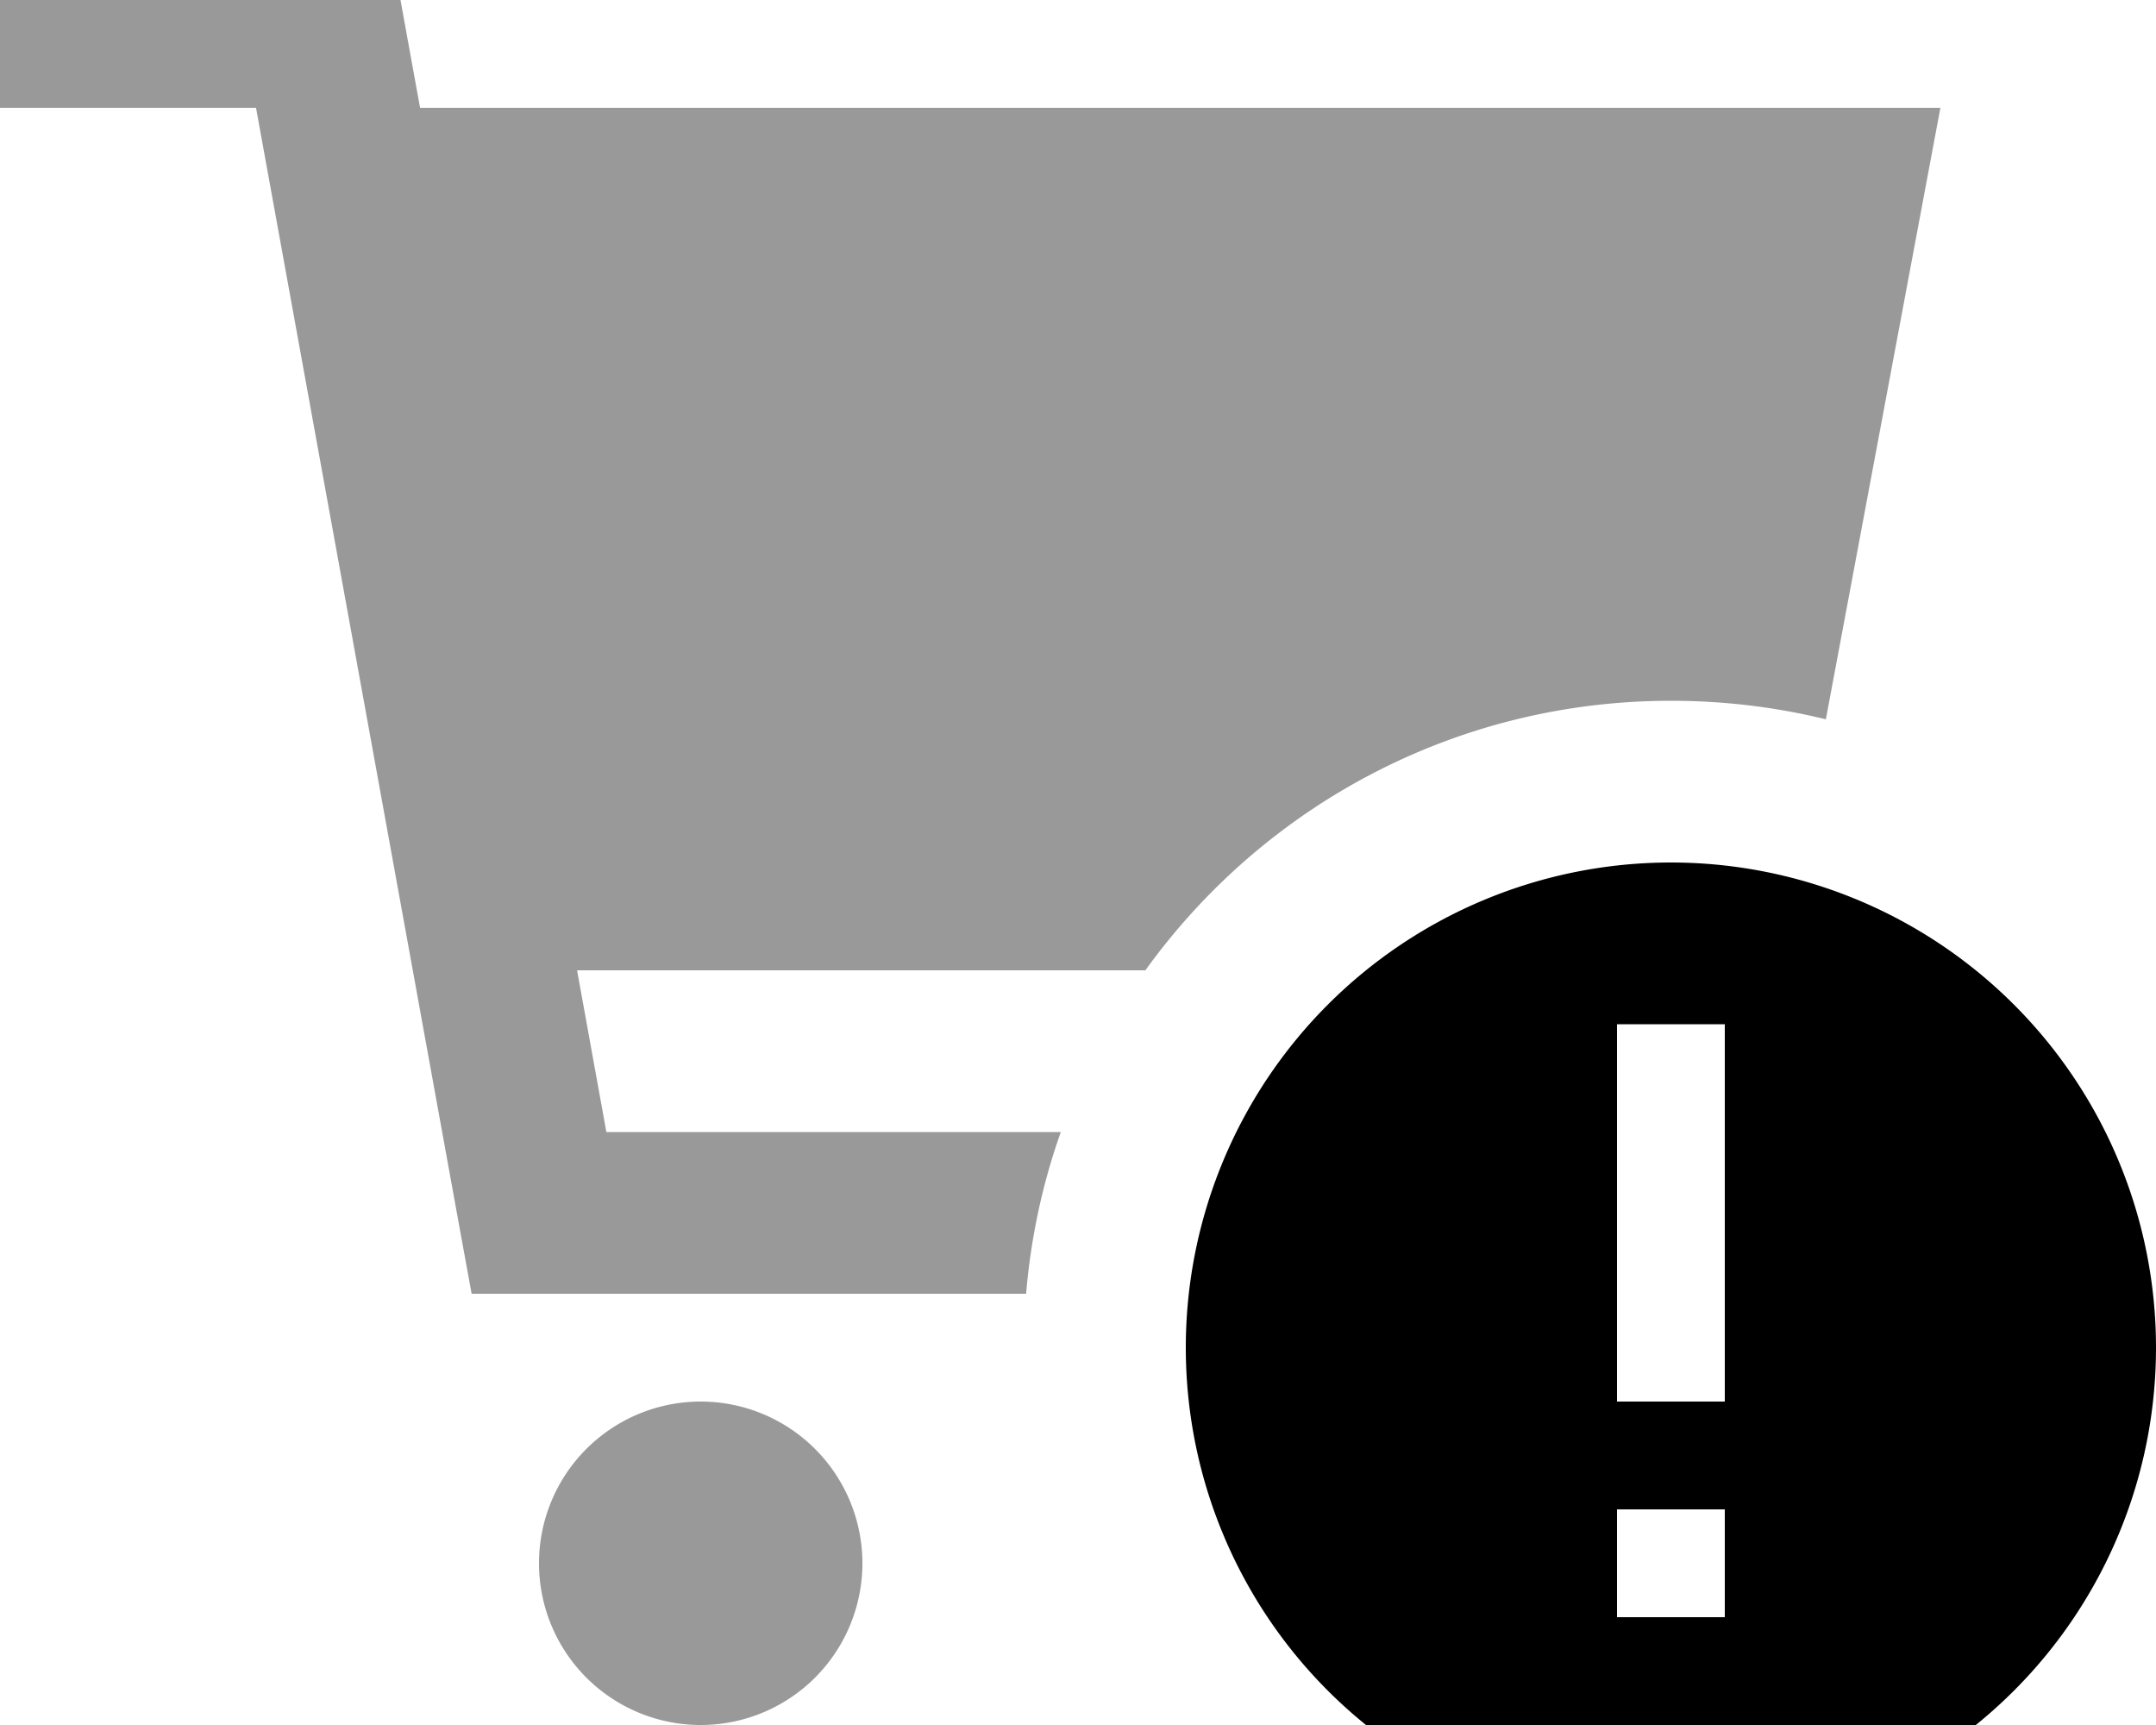<svg fill="currentColor" xmlns="http://www.w3.org/2000/svg" viewBox="0 0 640 512"><!--! Font Awesome Pro 7.1.0 by @fontawesome - https://fontawesome.com License - https://fontawesome.com/license (Commercial License) Copyright 2025 Fonticons, Inc. --><path opacity=".4" fill="currentColor" d="M0-16l116 0c2.1 11.7 5 27.7 8.7 48L576 32 542 213.5c-14.7-3.6-30.1-5.5-46-5.5-64.2 0-121.1 31.5-156 80l-168.7 0 8.7 48 134.9 0c-5.4 15.2-8.9 31.3-10.3 48L140 384 136.4 364.3 76 32 0 32 0-16zM256 464a48 48 0 1 1 -96 0 48 48 0 1 1 96 0z"/><path fill="currentColor" d="M352 400a144 144 0 1 1 288 0 144 144 0 1 1 -288 0zm160 48l-32 0 0 32 32 0 0-32zm0-128l0-16-32 0 0 112 32 0 0-96z"/></svg>